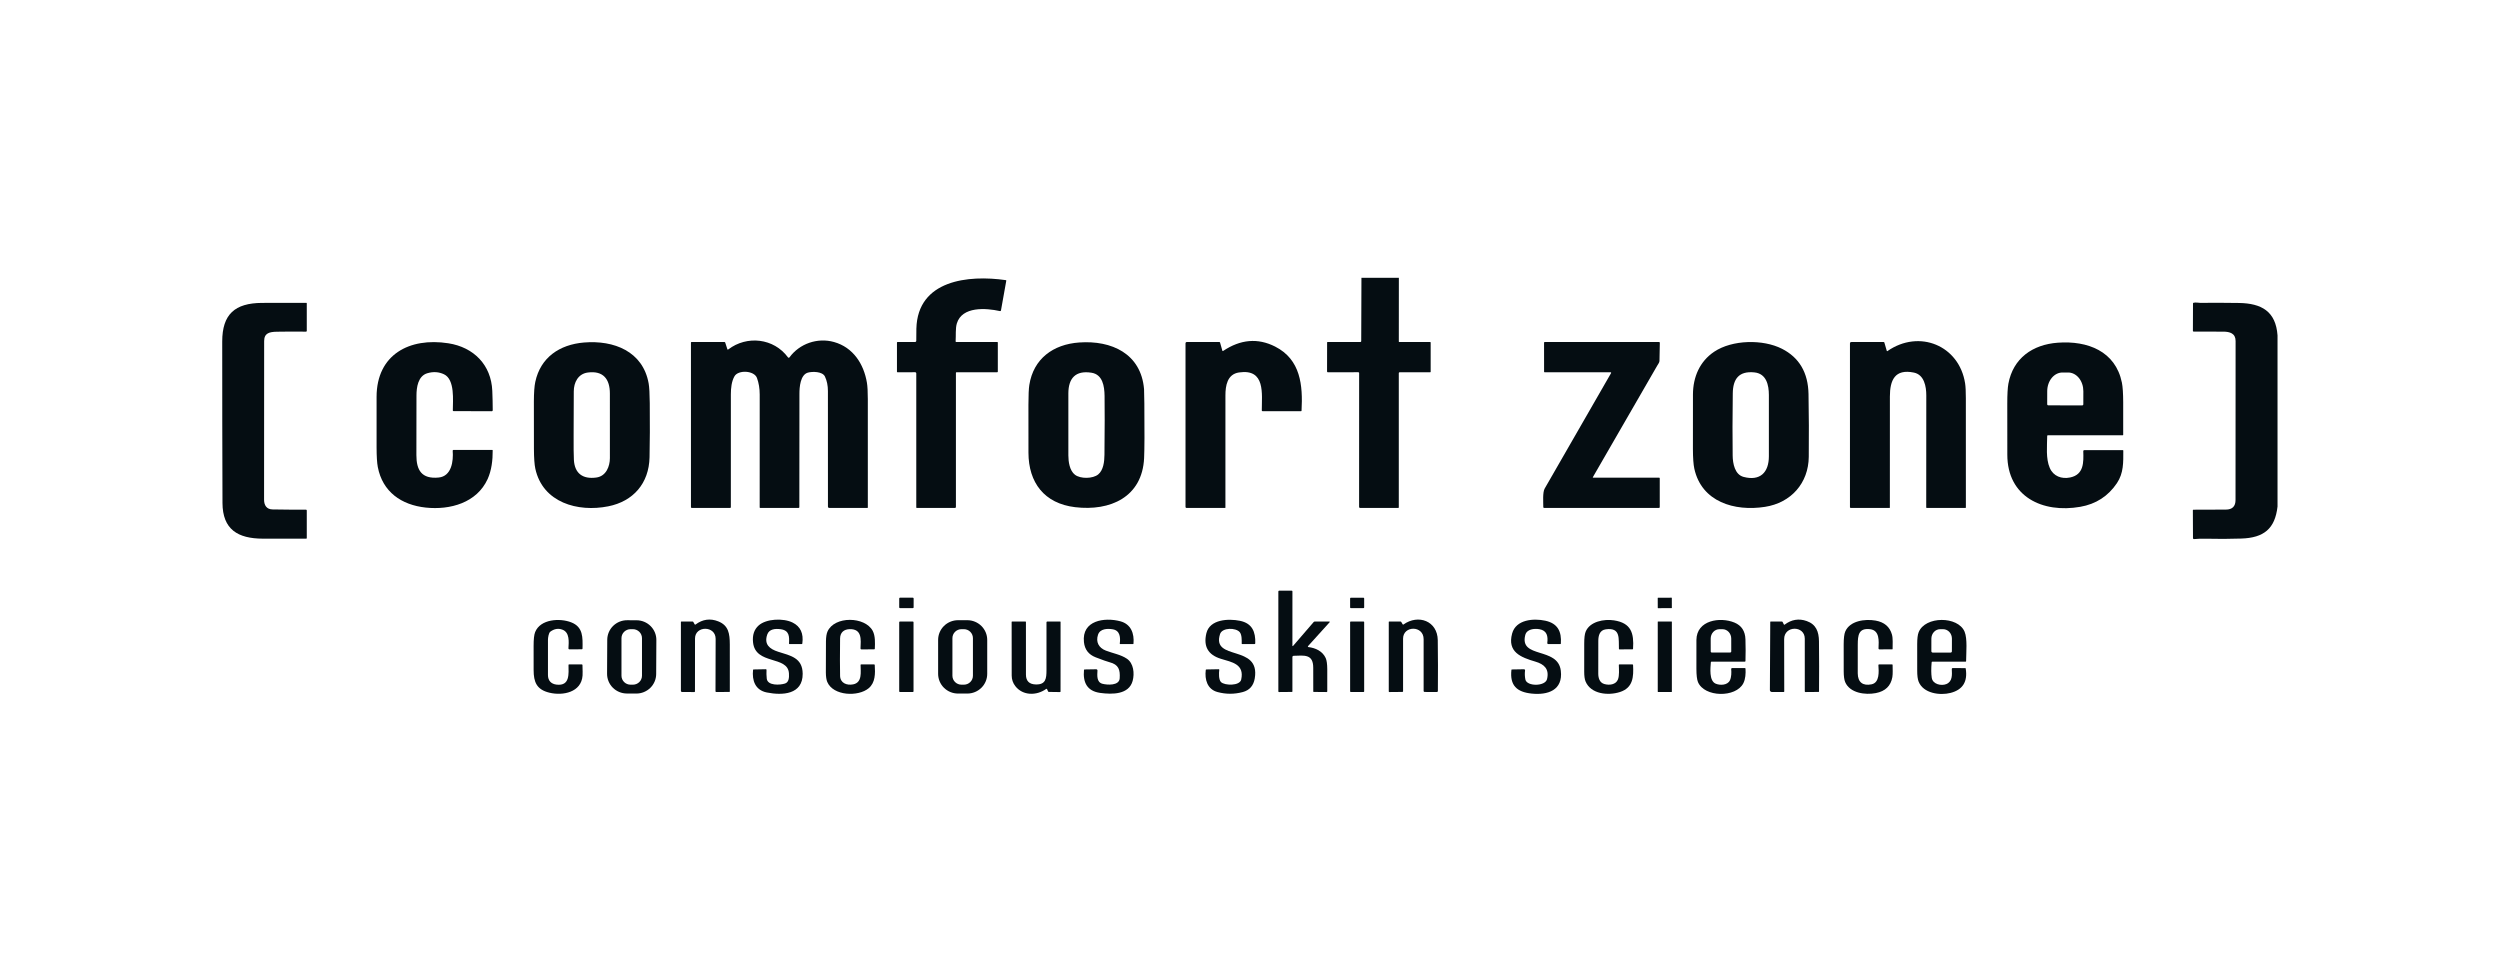<svg width="180" height="70" viewBox="0 0 180 70" fill="none" xmlns="http://www.w3.org/2000/svg">
<g id="Logo">
<g id="Group 90">
<path id="Vector" d="M98.024 20H100.718L100.715 24.592C100.715 24.596 100.716 24.601 100.717 24.605C100.719 24.609 100.721 24.612 100.725 24.615C100.728 24.618 100.731 24.621 100.735 24.622C100.739 24.624 100.744 24.625 100.748 24.625H102.972C102.981 24.625 102.99 24.629 102.997 24.636C103.004 24.642 103.008 24.651 103.008 24.661V26.766C103.008 26.776 103.004 26.785 102.997 26.793C102.989 26.8 102.98 26.804 102.97 26.804H100.768C100.753 26.804 100.739 26.809 100.729 26.819C100.719 26.829 100.713 26.843 100.713 26.857V36.534C100.713 36.544 100.709 36.553 100.702 36.56C100.695 36.567 100.685 36.571 100.675 36.571H97.922C97.904 36.571 97.887 36.564 97.874 36.552C97.862 36.539 97.855 36.522 97.855 36.504L97.858 26.864C97.858 26.855 97.856 26.847 97.853 26.839C97.85 26.831 97.845 26.825 97.839 26.819C97.833 26.813 97.826 26.808 97.819 26.805C97.811 26.802 97.802 26.8 97.794 26.8L95.611 26.805C95.569 26.805 95.548 26.784 95.548 26.743L95.552 24.659C95.552 24.65 95.555 24.641 95.561 24.635C95.567 24.628 95.576 24.625 95.585 24.625H97.947C97.963 24.625 97.978 24.619 97.99 24.608C98.001 24.596 98.008 24.581 98.008 24.565L98.024 20Z" fill="#050D12"/>
<path id="Vector_2" d="M68.826 26.841V36.5C68.826 36.519 68.819 36.537 68.805 36.55C68.791 36.564 68.773 36.571 68.754 36.571H66.008C65.998 36.571 65.989 36.568 65.982 36.561C65.975 36.554 65.972 36.545 65.972 36.536V26.882C65.972 26.86 65.963 26.839 65.947 26.824C65.932 26.808 65.911 26.8 65.889 26.8L64.627 26.805C64.596 26.805 64.581 26.79 64.581 26.76V24.67C64.581 24.64 64.596 24.625 64.625 24.625H65.881C65.893 24.625 65.905 24.623 65.916 24.618C65.927 24.613 65.937 24.607 65.945 24.599C65.954 24.59 65.96 24.58 65.965 24.569C65.969 24.558 65.972 24.547 65.972 24.535C65.969 24.243 65.972 23.952 65.979 23.662C66.068 20.158 69.724 19.781 72.42 20.17C72.446 20.173 72.457 20.188 72.452 20.213L72.071 22.346C72.069 22.354 72.066 22.363 72.061 22.37C72.057 22.377 72.05 22.384 72.043 22.389C72.035 22.393 72.027 22.397 72.019 22.398C72.01 22.4 72.001 22.4 71.992 22.398C70.987 22.174 69.268 22.048 68.892 23.289C68.784 23.646 68.834 24.157 68.805 24.578C68.805 24.584 68.805 24.59 68.808 24.596C68.809 24.601 68.813 24.607 68.817 24.611C68.821 24.615 68.826 24.619 68.832 24.621C68.837 24.624 68.843 24.625 68.849 24.625H71.805C71.815 24.625 71.825 24.629 71.832 24.636C71.839 24.643 71.843 24.653 71.843 24.663L71.843 26.753C71.843 26.787 71.825 26.803 71.791 26.803H68.865C68.854 26.803 68.845 26.808 68.837 26.814C68.83 26.822 68.826 26.831 68.826 26.841Z" fill="#050D12"/>
<path id="Vector_3" d="M163.982 24.147V36.468C163.802 38.074 162.995 38.722 161.375 38.776C160.524 38.805 159.672 38.809 158.82 38.787C158.527 38.78 158.25 38.789 157.987 38.813C157.926 38.819 157.895 38.792 157.895 38.731L157.886 36.737C157.886 36.712 157.899 36.699 157.924 36.699C158.708 36.695 159.487 36.692 160.259 36.691C160.725 36.69 160.958 36.459 160.958 36C160.965 32.185 160.966 28.369 160.963 24.554C160.963 24.001 160.549 23.88 160.075 23.878C159.354 23.874 158.645 23.874 157.948 23.876C157.94 23.876 157.932 23.874 157.925 23.871C157.918 23.868 157.911 23.864 157.906 23.858C157.901 23.853 157.896 23.846 157.893 23.839C157.89 23.832 157.889 23.825 157.889 23.817L157.896 21.851C157.896 21.823 157.909 21.806 157.936 21.799C158.097 21.759 158.299 21.807 158.412 21.806C159.339 21.797 160.267 21.8 161.195 21.814C162.836 21.838 163.857 22.419 163.982 24.147Z" fill="#050D12"/>
<path id="Vector_4" d="M19.013 35.982C19.013 36.374 19.194 36.672 19.619 36.679C20.42 36.693 21.224 36.699 22.033 36.698C22.07 36.698 22.088 36.716 22.088 36.753V38.742C22.088 38.77 22.074 38.784 22.046 38.784C21.001 38.788 19.962 38.788 18.928 38.784C17.121 38.778 16.026 38.123 16.019 36.21C16.005 32.337 15.999 28.463 16 24.589C16 22.624 16.913 21.822 18.859 21.809C19.923 21.802 20.989 21.801 22.055 21.806C22.064 21.806 22.073 21.809 22.079 21.815C22.085 21.822 22.088 21.83 22.088 21.839V23.82C22.088 23.828 22.087 23.836 22.084 23.843C22.081 23.85 22.076 23.857 22.071 23.862C22.065 23.868 22.058 23.872 22.051 23.875C22.044 23.878 22.036 23.88 22.028 23.879C21.314 23.869 20.616 23.871 19.934 23.884C19.415 23.895 19.019 23.97 19.019 24.558C19.017 28.366 19.014 32.174 19.013 35.982Z" fill="#050D12"/>
<path id="Vector_5" d="M52.431 25.163C53.775 24.131 55.719 24.346 56.735 25.731C56.742 25.739 56.749 25.746 56.759 25.751C56.768 25.755 56.778 25.758 56.789 25.758C56.799 25.758 56.81 25.755 56.819 25.751C56.828 25.746 56.836 25.739 56.842 25.731C57.567 24.739 58.861 24.291 60.05 24.625C61.436 25.015 62.197 26.217 62.419 27.559C62.461 27.812 62.482 28.205 62.483 28.739C62.486 31.337 62.486 33.937 62.484 36.538C62.484 36.547 62.48 36.556 62.474 36.562C62.468 36.568 62.459 36.571 62.45 36.571H59.718C59.648 36.571 59.612 36.536 59.612 36.466C59.613 33.695 59.612 30.926 59.61 28.161C59.61 27.758 59.538 27.408 59.395 27.109C59.213 26.731 58.478 26.743 58.171 26.828C57.621 26.981 57.559 27.884 57.559 28.344C57.553 31.067 57.551 33.792 57.553 36.519C57.553 36.532 57.548 36.546 57.538 36.556C57.528 36.566 57.514 36.571 57.5 36.571H54.733C54.724 36.571 54.715 36.568 54.708 36.561C54.701 36.554 54.697 36.546 54.697 36.536C54.699 33.83 54.699 31.122 54.699 28.411C54.699 27.972 54.633 27.573 54.502 27.214C54.305 26.672 53.164 26.618 52.887 27.084C52.669 27.452 52.622 27.966 52.622 28.384C52.62 31.093 52.62 33.805 52.621 36.519C52.621 36.532 52.616 36.546 52.606 36.556C52.596 36.566 52.582 36.571 52.568 36.571H49.805C49.79 36.571 49.776 36.566 49.765 36.555C49.755 36.545 49.749 36.53 49.749 36.516L49.748 24.665C49.748 24.654 49.752 24.644 49.76 24.637C49.767 24.629 49.778 24.625 49.788 24.625H52.159C52.188 24.625 52.207 24.639 52.216 24.666L52.371 25.146C52.382 25.18 52.402 25.186 52.431 25.163Z" fill="#050D12"/>
<path id="Vector_6" d="M88.064 25.269C89.317 24.43 90.563 24.324 91.805 24.951C93.655 25.887 93.809 27.753 93.712 29.566C93.711 29.594 93.696 29.607 93.669 29.607H90.903C90.888 29.607 90.875 29.602 90.865 29.592C90.855 29.582 90.849 29.569 90.849 29.555C90.848 28.357 91.13 26.529 89.206 26.817C88.36 26.943 88.231 27.776 88.231 28.462C88.229 31.155 88.229 33.85 88.23 36.547C88.23 36.553 88.228 36.559 88.223 36.564C88.218 36.569 88.212 36.572 88.205 36.572H85.431C85.412 36.572 85.393 36.564 85.379 36.55C85.365 36.536 85.357 36.517 85.357 36.498V24.716C85.357 24.692 85.367 24.669 85.384 24.652C85.401 24.635 85.425 24.625 85.449 24.625H87.793C87.805 24.625 87.816 24.629 87.825 24.636C87.834 24.642 87.841 24.652 87.844 24.663L88.01 25.25C88.019 25.281 88.037 25.287 88.064 25.269Z" fill="#050D12"/>
<path id="Vector_7" d="M135.899 25.276C138.188 23.689 141.061 24.874 141.487 27.597C141.523 27.828 141.541 28.183 141.541 28.665C141.544 31.287 141.545 33.912 141.543 36.538C141.543 36.547 141.539 36.555 141.533 36.562C141.526 36.568 141.518 36.571 141.509 36.571H138.725C138.715 36.571 138.706 36.568 138.699 36.56C138.692 36.554 138.688 36.544 138.688 36.534C138.689 33.844 138.691 31.154 138.693 28.464C138.693 27.84 138.549 26.983 137.804 26.827C136.421 26.539 136.072 27.383 136.072 28.548C136.069 31.212 136.068 33.878 136.07 36.546C136.07 36.553 136.067 36.559 136.063 36.564C136.058 36.569 136.051 36.571 136.045 36.571H133.251C133.237 36.571 133.223 36.566 133.213 36.556C133.202 36.546 133.197 36.532 133.197 36.518V24.734C133.197 24.661 133.234 24.625 133.307 24.625H135.621C135.649 24.625 135.667 24.639 135.675 24.666L135.847 25.259C135.848 25.264 135.851 25.268 135.855 25.272C135.858 25.276 135.863 25.279 135.868 25.281C135.873 25.282 135.879 25.283 135.884 25.282C135.889 25.281 135.894 25.279 135.899 25.276Z" fill="#050D12"/>
<path id="Vector_8" d="M114.711 34.394L119.455 34.393C119.486 34.393 119.502 34.408 119.502 34.439V36.516C119.502 36.531 119.496 36.545 119.486 36.555C119.475 36.566 119.461 36.571 119.446 36.571H111.174C111.159 36.571 111.144 36.566 111.134 36.555C111.123 36.545 111.117 36.531 111.117 36.516C111.119 36.166 111.059 35.449 111.218 35.174C112.811 32.4 114.404 29.63 115.997 26.864C116.001 26.858 116.003 26.851 116.003 26.843C116.003 26.836 116 26.829 115.997 26.823C115.993 26.816 115.988 26.811 115.981 26.808C115.975 26.804 115.968 26.802 115.961 26.802L111.213 26.804C111.203 26.804 111.193 26.8 111.186 26.793C111.178 26.786 111.174 26.776 111.174 26.766L111.172 24.677C111.172 24.67 111.173 24.664 111.176 24.657C111.179 24.651 111.183 24.645 111.187 24.64C111.192 24.636 111.198 24.632 111.205 24.629C111.211 24.626 111.218 24.625 111.225 24.625H119.449C119.457 24.625 119.464 24.627 119.472 24.63C119.479 24.632 119.485 24.637 119.491 24.642C119.496 24.648 119.5 24.654 119.503 24.661C119.506 24.668 119.508 24.676 119.507 24.684C119.496 25.122 119.488 25.561 119.482 26C119.481 26.096 119.345 26.281 119.309 26.345C117.775 29.008 116.234 31.677 114.687 34.353C114.671 34.38 114.679 34.394 114.711 34.394Z" fill="#050D12"/>
<path id="Vector_9" d="M31.969 26.949C31.598 26.773 31.199 26.746 30.773 26.871C30.093 27.07 29.987 27.893 29.986 28.483C29.982 29.911 29.98 31.339 29.98 32.768C29.979 33.853 30.358 34.499 31.578 34.383C32.519 34.294 32.653 33.194 32.594 32.459C32.594 32.451 32.595 32.442 32.598 32.434C32.601 32.426 32.605 32.419 32.611 32.412C32.617 32.406 32.624 32.401 32.632 32.398C32.64 32.395 32.648 32.393 32.657 32.393H35.439C35.448 32.393 35.457 32.396 35.463 32.403C35.47 32.409 35.473 32.417 35.474 32.426C35.478 33.133 35.395 33.864 35.108 34.495C34.331 36.196 32.418 36.733 30.658 36.546C28.897 36.358 27.542 35.413 27.201 33.623C27.145 33.333 27.116 32.859 27.114 32.2C27.111 31.295 27.111 30.085 27.114 28.571C27.119 25.529 29.48 24.28 32.279 24.716C34.11 25.001 35.367 26.273 35.445 28.14C35.465 28.594 35.475 29.058 35.477 29.533C35.477 29.543 35.475 29.553 35.471 29.562C35.467 29.572 35.462 29.58 35.454 29.587C35.447 29.594 35.439 29.6 35.429 29.604C35.42 29.607 35.41 29.609 35.4 29.609L32.652 29.6C32.639 29.6 32.627 29.595 32.617 29.586C32.608 29.577 32.603 29.564 32.603 29.551C32.603 28.855 32.769 27.33 31.969 26.949Z" fill="#050D12"/>
<path id="Vector_10" d="M46.767 32.929C46.725 34.801 45.597 36.095 43.795 36.455C41.601 36.894 39.076 36.189 38.544 33.746C38.48 33.456 38.447 32.982 38.443 32.325C38.436 31.189 38.435 30.053 38.439 28.917C38.441 28.274 38.475 27.801 38.541 27.496C38.918 25.732 40.29 24.809 42.042 24.661C44.203 24.479 46.293 25.301 46.703 27.606C46.75 27.868 46.776 28.343 46.783 29.031C46.797 30.499 46.792 31.799 46.767 32.929ZM41.301 31.232C41.296 32.149 41.302 32.775 41.32 33.111C41.374 34.088 41.961 34.516 42.938 34.382C43.646 34.285 43.912 33.571 43.912 32.982C43.913 31.431 43.913 29.879 43.911 28.328C43.91 27.308 43.446 26.672 42.32 26.822C41.625 26.915 41.312 27.536 41.312 28.179C41.311 29.196 41.308 30.214 41.301 31.232Z" fill="#050D12"/>
<path id="Vector_11" d="M82.376 32.982C82.243 35.796 79.931 36.819 77.408 36.517C75.183 36.251 74.054 34.743 74.049 32.597C74.047 31.446 74.046 30.295 74.047 29.144C74.048 28.458 74.069 27.983 74.111 27.718C74.409 25.828 75.829 24.792 77.701 24.659C80.037 24.492 82.156 25.464 82.372 28.019C82.381 28.122 82.388 28.466 82.393 29.053C82.411 31.047 82.405 32.356 82.376 32.982ZM79.521 32.75C79.541 30.871 79.543 29.453 79.529 28.496C79.518 27.808 79.394 26.964 78.587 26.836C77.439 26.654 76.925 27.234 76.922 28.321C76.918 29.812 76.918 31.302 76.922 32.792C76.923 33.244 77.009 33.883 77.397 34.182C77.796 34.489 78.688 34.476 79.074 34.156C79.447 33.847 79.516 33.237 79.521 32.75Z" fill="#050D12"/>
<path id="Vector_12" d="M130.231 32.893C130.212 34.786 128.955 36.202 127.077 36.494C124.881 36.835 122.518 36.137 121.992 33.748C121.926 33.446 121.892 32.971 121.89 32.325C121.886 31.015 121.886 29.704 121.893 28.393C121.899 27.151 122.375 26.024 123.425 25.322C124.721 24.457 126.93 24.414 128.301 25.111C129.548 25.745 130.185 26.833 130.213 28.372C130.241 29.878 130.247 31.385 130.231 32.893ZM124.76 28.321C124.737 30.051 124.734 31.546 124.752 32.808C124.759 33.37 124.905 34.17 125.536 34.337C126.738 34.655 127.357 34.007 127.359 32.857C127.362 31.384 127.362 29.91 127.359 28.437C127.357 27.729 127.185 26.899 126.314 26.812C125.197 26.701 124.773 27.285 124.76 28.321Z" fill="#050D12"/>
<path id="Vector_13" d="M147.398 31.388C147.393 32.111 147.288 33.012 147.583 33.691C147.841 34.288 148.43 34.506 149.051 34.378C150.053 34.17 150.02 33.276 149.996 32.487C149.995 32.477 149.997 32.467 150 32.458C150.004 32.449 150.009 32.44 150.016 32.433C150.023 32.426 150.032 32.42 150.041 32.416C150.05 32.413 150.06 32.411 150.07 32.411H152.846C152.855 32.411 152.862 32.414 152.868 32.419C152.874 32.425 152.877 32.433 152.877 32.441C152.879 33.277 152.908 34.059 152.419 34.786C151.787 35.726 150.906 36.295 149.777 36.491C147.069 36.964 144.531 35.773 144.527 32.745C144.524 31.515 144.523 30.285 144.524 29.055C144.524 28.393 144.551 27.919 144.603 27.631C144.941 25.794 146.345 24.806 148.167 24.674C150.304 24.518 152.315 25.284 152.776 27.546C152.836 27.844 152.868 28.318 152.87 28.969C152.873 29.747 152.872 30.526 152.87 31.306C152.87 31.315 152.866 31.323 152.86 31.329C152.853 31.336 152.845 31.339 152.836 31.339H147.448C147.415 31.339 147.399 31.355 147.398 31.388ZM147.479 29.185L149.918 29.189C149.94 29.189 149.96 29.181 149.975 29.166C149.991 29.151 149.999 29.131 149.999 29.109L150.001 28.168C150.002 27.991 149.974 27.816 149.919 27.653C149.864 27.489 149.784 27.341 149.682 27.215C149.58 27.09 149.46 26.991 149.327 26.923C149.194 26.855 149.051 26.82 148.907 26.82H148.498C148.208 26.82 147.929 26.961 147.723 27.213C147.517 27.465 147.4 27.807 147.4 28.163L147.398 29.105C147.398 29.116 147.4 29.126 147.404 29.136C147.408 29.145 147.414 29.154 147.421 29.162C147.429 29.169 147.438 29.175 147.448 29.179C147.457 29.183 147.468 29.185 147.479 29.185Z" fill="#050D12"/>
<path id="Vector_14" d="M93.098 46.51L94.583 44.788C94.593 44.776 94.606 44.766 94.62 44.76C94.634 44.753 94.65 44.75 94.665 44.75H95.713C95.718 44.75 95.724 44.751 95.729 44.755C95.734 44.758 95.737 44.762 95.74 44.767C95.742 44.772 95.743 44.778 95.742 44.784C95.741 44.789 95.739 44.795 95.735 44.799L94.177 46.521C94.172 46.527 94.169 46.534 94.167 46.541C94.166 46.548 94.166 46.556 94.169 46.563C94.172 46.57 94.176 46.576 94.182 46.58C94.188 46.585 94.195 46.588 94.202 46.589C94.727 46.651 95.228 46.891 95.45 47.38C95.523 47.542 95.561 47.809 95.563 48.181C95.566 48.718 95.566 49.252 95.563 49.781C95.563 49.793 95.558 49.805 95.549 49.813C95.54 49.822 95.528 49.827 95.515 49.827L94.59 49.819C94.567 49.819 94.555 49.807 94.555 49.784C94.551 49.216 94.55 48.65 94.553 48.089C94.559 47.072 93.899 47.196 93.152 47.217C93.086 47.219 93.053 47.253 93.053 47.318V49.784C93.053 49.807 93.042 49.819 93.019 49.819L92.092 49.827C92.085 49.827 92.079 49.826 92.073 49.824C92.067 49.821 92.061 49.818 92.056 49.813C92.052 49.808 92.048 49.803 92.045 49.797C92.043 49.791 92.041 49.784 92.041 49.778V42.586C92.041 42.57 92.048 42.556 92.058 42.545C92.069 42.534 92.084 42.528 92.099 42.528H93.005C93.018 42.528 93.031 42.533 93.04 42.542C93.049 42.551 93.055 42.564 93.055 42.577L93.053 46.493C93.053 46.499 93.055 46.504 93.058 46.508C93.061 46.512 93.065 46.516 93.07 46.517C93.075 46.519 93.08 46.52 93.085 46.518C93.09 46.517 93.095 46.514 93.098 46.51Z" fill="#050D12"/>
<path id="Vector_15" d="M65.727 43.034L64.8 43.033C64.769 43.033 64.745 43.057 64.745 43.087L64.743 43.73C64.743 43.76 64.768 43.784 64.798 43.784L65.726 43.786C65.756 43.786 65.781 43.762 65.781 43.732L65.782 43.089C65.782 43.059 65.758 43.035 65.727 43.034Z" fill="#050D12"/>
<path id="Vector_16" d="M98.169 43.035L97.259 43.036C97.231 43.037 97.208 43.059 97.208 43.087L97.209 43.737C97.209 43.764 97.232 43.787 97.26 43.786L98.171 43.785C98.198 43.785 98.221 43.763 98.221 43.735L98.22 43.085C98.22 43.057 98.197 43.035 98.169 43.035Z" fill="#050D12"/>
<path id="Vector_17" d="M120.349 43.034L119.378 43.037C119.366 43.037 119.356 43.047 119.356 43.059L119.359 43.767C119.359 43.779 119.368 43.789 119.38 43.789L120.352 43.785C120.364 43.785 120.373 43.776 120.373 43.764L120.371 43.055C120.371 43.043 120.361 43.034 120.349 43.034Z" fill="#050D12"/>
<path id="Vector_18" d="M128.495 44.974C128.988 44.602 129.518 44.516 130.085 44.716C130.759 44.954 130.958 45.481 130.966 46.172C130.98 47.376 130.981 48.581 130.97 49.786C130.97 49.808 130.959 49.819 130.937 49.819L129.993 49.827C129.98 49.827 129.968 49.822 129.959 49.813C129.95 49.804 129.945 49.792 129.945 49.78C129.946 48.514 129.945 47.249 129.944 45.983C129.943 45.021 128.458 45.031 128.459 46.014C128.46 47.269 128.462 48.526 128.466 49.783C128.466 49.809 128.453 49.822 128.427 49.822H127.57C127.551 49.822 127.533 49.818 127.517 49.811C127.5 49.804 127.485 49.794 127.472 49.781C127.459 49.768 127.449 49.753 127.442 49.736C127.435 49.72 127.432 49.702 127.432 49.684L127.458 44.783C127.458 44.761 127.469 44.75 127.491 44.75H128.291C128.318 44.75 128.338 44.762 128.35 44.786L128.437 44.96C128.451 44.988 128.47 44.992 128.495 44.974Z" fill="#050D12"/>
<path id="Vector_19" d="M50.078 44.966C50.591 44.584 51.136 44.508 51.712 44.737C52.454 45.031 52.543 45.616 52.546 46.395C52.55 47.525 52.55 48.655 52.547 49.786C52.547 49.809 52.535 49.82 52.511 49.82L51.566 49.824C51.553 49.824 51.54 49.818 51.531 49.809C51.522 49.8 51.516 49.788 51.516 49.775C51.519 48.523 51.522 47.265 51.526 46C51.529 45.033 50.044 45.037 50.041 45.97C50.036 47.243 50.035 48.511 50.038 49.776C50.038 49.782 50.037 49.789 50.034 49.795C50.032 49.802 50.028 49.808 50.023 49.812C50.018 49.817 50.012 49.821 50.006 49.824C49.999 49.826 49.993 49.828 49.986 49.828L49.106 49.822C49.085 49.822 49.064 49.813 49.049 49.798C49.034 49.783 49.025 49.762 49.025 49.741V44.779C49.025 44.772 49.028 44.764 49.034 44.759C49.039 44.754 49.047 44.751 49.054 44.751L49.861 44.75C49.887 44.75 49.906 44.761 49.919 44.783L50.016 44.953C50.032 44.98 50.053 44.984 50.078 44.966Z" fill="#050D12"/>
<path id="Vector_20" d="M56.522 49.213C56.803 49.119 56.824 48.784 56.804 48.48C56.722 47.181 54.382 47.901 54.218 46.239C54.166 45.726 54.299 45.326 54.616 45.039C55.164 44.541 56.401 44.493 57.069 44.825C57.634 45.106 57.867 45.609 57.767 46.333C57.763 46.361 57.747 46.375 57.719 46.375H56.849C56.844 46.375 56.839 46.374 56.834 46.372C56.828 46.37 56.824 46.367 56.82 46.362C56.816 46.359 56.813 46.354 56.812 46.349C56.81 46.344 56.809 46.338 56.809 46.333C56.837 45.835 56.837 45.394 56.218 45.305C55.831 45.251 55.378 45.279 55.239 45.693C55.003 46.395 55.406 46.726 56.023 46.924C56.911 47.206 57.785 47.354 57.793 48.511C57.801 50.014 56.331 50.085 55.205 49.857C54.374 49.689 54.138 48.992 54.219 48.237C54.221 48.214 54.235 48.202 54.259 48.201L55.138 48.184C55.145 48.184 55.151 48.185 55.158 48.188C55.164 48.191 55.17 48.195 55.175 48.2C55.18 48.205 55.183 48.211 55.186 48.217C55.188 48.224 55.189 48.231 55.189 48.238C55.178 48.44 55.184 48.646 55.206 48.858C55.26 49.386 56.171 49.33 56.522 49.213Z" fill="#050D12"/>
<path id="Vector_21" d="M79.373 49.231C79.716 49.323 80.585 49.382 80.618 48.839C80.657 48.221 80.548 47.849 79.884 47.679C79.715 47.636 79.382 47.518 78.886 47.326C78.382 47.131 78.101 46.767 78.044 46.234C77.875 44.657 79.535 44.432 80.66 44.731C81.435 44.937 81.677 45.614 81.611 46.342C81.61 46.351 81.606 46.359 81.599 46.366C81.593 46.372 81.584 46.375 81.575 46.375H80.659C80.654 46.375 80.649 46.374 80.644 46.372C80.64 46.37 80.636 46.367 80.632 46.363C80.629 46.359 80.626 46.355 80.625 46.35C80.623 46.345 80.623 46.34 80.624 46.335C80.677 45.919 80.657 45.406 80.129 45.312C79.743 45.244 79.205 45.259 79.058 45.699C78.882 46.224 79.11 46.649 79.623 46.845C80.129 47.039 80.71 47.134 81.143 47.432C81.618 47.759 81.697 48.481 81.55 49.024C81.281 50.016 80.078 50.008 79.216 49.89C78.255 49.759 77.965 49.121 78.047 48.24C78.048 48.229 78.053 48.219 78.061 48.212C78.069 48.205 78.079 48.201 78.09 48.201L78.926 48.187C78.938 48.187 78.951 48.189 78.962 48.194C78.973 48.198 78.984 48.205 78.992 48.214C79.001 48.222 79.007 48.233 79.012 48.244C79.016 48.255 79.018 48.267 79.018 48.279C79.003 48.602 78.938 49.114 79.373 49.231Z" fill="#050D12"/>
<path id="Vector_22" d="M87.911 49.107C88.171 49.368 89.262 49.397 89.366 48.929C89.616 47.806 88.683 47.673 87.903 47.433C86.979 47.15 86.632 46.535 86.86 45.591C87.103 44.586 88.449 44.529 89.276 44.698C90.167 44.88 90.407 45.505 90.379 46.319C90.378 46.334 90.372 46.348 90.361 46.359C90.35 46.369 90.335 46.375 90.32 46.375H89.441C89.415 46.375 89.402 46.362 89.403 46.336C89.406 46.096 89.417 45.712 89.268 45.524C88.995 45.179 87.997 45.172 87.843 45.654C87.215 47.624 90.757 46.356 90.343 48.841C90.255 49.366 89.97 49.695 89.487 49.826C88.879 49.991 88.272 49.992 87.663 49.828C86.918 49.628 86.73 48.918 86.815 48.238C86.818 48.214 86.832 48.202 86.856 48.201L87.743 48.184C87.777 48.184 87.792 48.2 87.788 48.234C87.758 48.459 87.739 48.935 87.911 49.107Z" fill="#050D12"/>
<path id="Vector_23" d="M101.05 44.964C102.12 44.2 103.499 44.711 103.519 46.092C103.536 47.297 103.539 48.517 103.527 49.75C103.527 49.77 103.519 49.789 103.504 49.803C103.49 49.818 103.47 49.826 103.45 49.826L102.569 49.821C102.551 49.821 102.534 49.814 102.521 49.802C102.508 49.789 102.501 49.772 102.501 49.754C102.503 48.516 102.503 47.27 102.501 46.019C102.501 45.017 101.022 45.031 101.021 45.983C101.019 47.25 101.019 48.511 101.021 49.766C101.021 49.773 101.02 49.779 101.017 49.786C101.015 49.792 101.011 49.798 101.006 49.803C101.001 49.808 100.995 49.812 100.989 49.815C100.982 49.817 100.975 49.819 100.968 49.819L100.037 49.827C100.031 49.827 100.025 49.826 100.019 49.824C100.014 49.821 100.009 49.818 100.004 49.814C100 49.81 99.997 49.805 99.994 49.799C99.992 49.794 99.991 49.788 99.991 49.782V44.779C99.991 44.772 99.994 44.764 99.999 44.759C100.005 44.754 100.012 44.751 100.02 44.751L100.83 44.75C100.858 44.75 100.878 44.761 100.892 44.784L100.992 44.951C101.007 44.977 101.027 44.981 101.05 44.964Z" fill="#050D12"/>
<path id="Vector_24" d="M111.405 46.293C111.464 45.81 111.389 45.397 110.832 45.301C110.46 45.239 109.927 45.297 109.819 45.722C109.377 47.447 112.168 46.549 112.378 48.288C112.549 49.703 111.432 50.06 110.275 49.938C109.211 49.825 108.698 49.354 108.822 48.235C108.825 48.213 108.837 48.201 108.86 48.201L109.726 48.186C109.737 48.186 109.748 48.188 109.758 48.193C109.768 48.197 109.777 48.203 109.785 48.211C109.792 48.219 109.798 48.229 109.801 48.24C109.804 48.25 109.805 48.261 109.804 48.272C109.775 48.495 109.783 48.714 109.828 48.927C109.933 49.433 111.26 49.432 111.388 48.894C111.559 48.17 111.186 47.824 110.548 47.637C109.504 47.331 108.512 46.949 108.873 45.613C109.148 44.599 110.417 44.509 111.257 44.69C112.158 44.883 112.445 45.472 112.381 46.34C112.38 46.349 112.376 46.358 112.369 46.365C112.362 46.371 112.353 46.375 112.343 46.375H111.48C111.469 46.375 111.459 46.373 111.449 46.368C111.439 46.364 111.431 46.358 111.424 46.35C111.417 46.342 111.411 46.333 111.408 46.323C111.405 46.313 111.404 46.303 111.405 46.293Z" fill="#050D12"/>
<path id="Vector_25" d="M39.617 45.486C39.51 45.567 39.453 45.9 39.453 46.068C39.449 46.914 39.449 47.761 39.453 48.606C39.455 49.001 39.675 49.246 40.075 49.293C41.053 49.405 40.936 48.504 40.933 47.876C40.933 47.852 40.945 47.839 40.97 47.839H41.89C41.921 47.839 41.937 47.855 41.938 47.885C41.951 48.273 41.953 48.526 41.944 48.643C41.858 49.843 40.538 50.11 39.56 49.874C38.638 49.653 38.421 49.112 38.421 48.239C38.421 47.66 38.42 47.081 38.42 46.502C38.419 46.025 38.456 45.694 38.531 45.509C38.91 44.566 40.314 44.491 41.126 44.808C41.998 45.147 41.954 45.901 41.942 46.697C41.942 46.711 41.937 46.724 41.927 46.733C41.917 46.742 41.904 46.748 41.891 46.748L41.001 46.754C40.991 46.754 40.981 46.752 40.972 46.749C40.962 46.745 40.954 46.739 40.947 46.732C40.941 46.725 40.935 46.717 40.932 46.707C40.928 46.698 40.927 46.688 40.928 46.678C40.953 46.221 41.029 45.533 40.489 45.334C40.191 45.223 39.9 45.274 39.617 45.486Z" fill="#050D12"/>
<path id="Vector_26" d="M47.245 48.531C47.244 48.716 47.206 48.9 47.133 49.071C47.06 49.242 46.954 49.397 46.821 49.528C46.687 49.658 46.529 49.761 46.355 49.831C46.182 49.901 45.995 49.937 45.808 49.936L45.131 49.933C44.752 49.931 44.389 49.78 44.123 49.514C43.856 49.247 43.708 48.887 43.709 48.512L43.722 46.061C43.724 45.875 43.761 45.692 43.834 45.521C43.907 45.35 44.013 45.195 44.146 45.064C44.28 44.934 44.438 44.83 44.612 44.76C44.786 44.69 44.972 44.655 45.159 44.656L45.836 44.659C46.215 44.661 46.578 44.812 46.844 45.078C47.111 45.344 47.26 45.705 47.258 46.079L47.245 48.531ZM46.223 45.947C46.223 45.776 46.154 45.612 46.032 45.491C45.909 45.37 45.743 45.301 45.57 45.301H45.399C45.226 45.301 45.06 45.37 44.937 45.491C44.815 45.612 44.746 45.776 44.746 45.947V48.651C44.746 48.823 44.815 48.987 44.937 49.108C45.06 49.229 45.226 49.297 45.399 49.297H45.57C45.743 49.297 45.909 49.229 46.032 49.108C46.154 48.987 46.223 48.823 46.223 48.651V45.947Z" fill="#050D12"/>
<path id="Vector_27" d="M60.486 48.656C60.496 49.18 60.961 49.361 61.417 49.276C62.101 49.149 61.964 48.379 61.962 47.877C61.962 47.852 61.974 47.839 61.999 47.839H62.937C62.965 47.839 62.98 47.854 62.982 47.882C63.022 48.497 63.026 49.149 62.547 49.551C61.796 50.181 59.993 50.11 59.564 49.102C59.498 48.944 59.464 48.718 59.462 48.422C59.458 47.672 59.461 46.923 59.469 46.174C59.473 45.864 59.509 45.63 59.579 45.473C60.08 44.336 62.282 44.379 62.836 45.423C63.027 45.784 63.004 46.288 62.987 46.706C62.987 46.718 62.982 46.73 62.973 46.738C62.964 46.746 62.953 46.751 62.94 46.752L62.026 46.757C62.016 46.757 62.007 46.755 61.998 46.751C61.99 46.748 61.982 46.742 61.976 46.736C61.969 46.729 61.965 46.721 61.961 46.713C61.958 46.704 61.956 46.695 61.957 46.686C61.982 46.069 62.086 45.278 61.177 45.299C60.764 45.309 60.491 45.534 60.486 45.969C60.473 47.145 60.472 48.04 60.486 48.656Z" fill="#050D12"/>
<path id="Vector_28" d="M71.08 48.517C71.08 48.703 71.043 48.888 70.971 49.06C70.899 49.232 70.793 49.389 70.66 49.52C70.526 49.652 70.368 49.757 70.194 49.828C70.02 49.899 69.833 49.936 69.645 49.936H68.98C68.792 49.936 68.605 49.899 68.431 49.828C68.257 49.757 68.099 49.652 67.965 49.52C67.832 49.389 67.726 49.232 67.654 49.06C67.582 48.888 67.545 48.703 67.545 48.517V46.073C67.545 45.697 67.696 45.336 67.965 45.07C68.234 44.804 68.6 44.654 68.98 44.654H69.645C70.026 44.654 70.391 44.804 70.66 45.07C70.929 45.336 71.08 45.697 71.08 46.073V48.517ZM70.051 45.946C70.051 45.775 69.982 45.611 69.86 45.49C69.738 45.369 69.572 45.301 69.399 45.301H69.226C69.053 45.301 68.887 45.369 68.765 45.49C68.643 45.611 68.574 45.775 68.574 45.946V48.653C68.574 48.824 68.643 48.988 68.765 49.108C68.887 49.229 69.053 49.297 69.226 49.297H69.399C69.572 49.297 69.738 49.229 69.86 49.108C69.982 48.988 70.051 48.824 70.051 48.653V45.946Z" fill="#050D12"/>
<path id="Vector_29" d="M115.613 45.312C115.168 45.375 115.08 45.772 115.078 46.145C115.075 46.93 115.074 47.715 115.075 48.5C115.075 48.818 115.17 49.151 115.509 49.249C115.883 49.357 116.346 49.294 116.493 48.919C116.603 48.637 116.563 48.181 116.556 47.879C116.556 47.852 116.569 47.839 116.595 47.839H117.534C117.564 47.839 117.579 47.854 117.581 47.883C117.624 48.728 117.589 49.518 116.635 49.826C115.792 50.099 114.539 49.981 114.159 49.061C114.094 48.904 114.062 48.669 114.063 48.358C114.065 47.689 114.065 47.02 114.064 46.353C114.063 45.944 114.097 45.654 114.166 45.484C114.465 44.744 115.495 44.556 116.206 44.666C117.45 44.857 117.652 45.586 117.58 46.709C117.579 46.737 117.564 46.751 117.536 46.751L116.599 46.756C116.576 46.756 116.564 46.745 116.563 46.722C116.527 46.021 116.722 45.154 115.613 45.312Z" fill="#050D12"/>
<path id="Vector_30" d="M123.181 47.684C123.152 48.096 123.041 49.008 123.524 49.222C123.829 49.356 124.384 49.352 124.556 48.98C124.663 48.75 124.669 48.417 124.646 48.178C124.645 48.168 124.646 48.158 124.649 48.148C124.653 48.138 124.658 48.13 124.665 48.122C124.672 48.115 124.68 48.109 124.689 48.105C124.699 48.1 124.709 48.098 124.719 48.099L125.632 48.102C125.644 48.102 125.655 48.106 125.663 48.114C125.671 48.122 125.676 48.132 125.677 48.144C125.698 48.491 125.676 48.886 125.523 49.19C124.986 50.254 122.709 50.211 122.253 49.106C122.18 48.929 122.143 48.613 122.141 48.156C122.136 47.206 122.137 46.511 122.142 46.071C122.159 44.645 123.857 44.401 124.881 44.825C125.389 45.036 125.652 45.438 125.672 46.03C125.689 46.551 125.69 47.072 125.674 47.591C125.673 47.624 125.656 47.641 125.622 47.641L123.229 47.64C123.199 47.64 123.183 47.655 123.181 47.684ZM123.251 46.983L124.571 46.981C124.592 46.981 124.612 46.972 124.627 46.958C124.642 46.943 124.65 46.923 124.65 46.902L124.649 45.977C124.649 45.798 124.582 45.627 124.465 45.5C124.348 45.374 124.189 45.303 124.023 45.303H123.793C123.711 45.304 123.63 45.321 123.554 45.355C123.479 45.389 123.41 45.439 123.352 45.502C123.294 45.565 123.249 45.639 123.217 45.721C123.186 45.803 123.17 45.891 123.17 45.98L123.172 46.905C123.172 46.926 123.18 46.946 123.195 46.961C123.21 46.975 123.23 46.983 123.251 46.983Z" fill="#050D12"/>
<path id="Vector_31" d="M134.751 49.271C135.35 49.148 135.272 48.331 135.245 47.887C135.244 47.855 135.259 47.839 135.291 47.839H136.23C136.256 47.839 136.269 47.852 136.268 47.877C136.267 48.163 136.293 48.502 136.249 48.755C136.138 49.388 135.741 49.771 135.058 49.903C134.292 50.051 133.189 49.902 132.852 49.109C132.783 48.944 132.748 48.685 132.747 48.332C132.745 47.688 132.744 47.044 132.745 46.399C132.746 45.956 132.783 45.647 132.858 45.471C133.19 44.691 134.282 44.549 135.041 44.682C135.67 44.794 136.063 45.128 136.22 45.687C136.301 45.981 136.265 46.386 136.268 46.72C136.268 46.724 136.267 46.729 136.266 46.733C136.264 46.736 136.262 46.74 136.259 46.743C136.256 46.746 136.252 46.749 136.248 46.75C136.244 46.752 136.24 46.753 136.236 46.753L135.32 46.755C135.311 46.755 135.302 46.753 135.294 46.75C135.286 46.746 135.278 46.741 135.272 46.735C135.266 46.728 135.261 46.721 135.258 46.713C135.255 46.704 135.253 46.695 135.253 46.687C135.274 46.167 135.35 45.384 134.642 45.301C133.818 45.205 133.764 45.738 133.759 46.398C133.753 47.257 133.753 47.951 133.758 48.482C133.765 49.123 134.122 49.4 134.751 49.271Z" fill="#050D12"/>
<path id="Vector_32" d="M139.079 47.684C139.039 48.133 139.041 48.506 139.086 48.803C139.157 49.271 139.777 49.401 140.137 49.253C140.588 49.066 140.547 48.582 140.529 48.172C140.529 48.163 140.53 48.154 140.534 48.145C140.537 48.136 140.542 48.128 140.549 48.121C140.555 48.114 140.563 48.109 140.572 48.105C140.581 48.102 140.59 48.1 140.6 48.1L141.5 48.105C141.518 48.105 141.529 48.114 141.531 48.132C141.684 49.076 141.321 49.662 140.442 49.889C139.673 50.087 138.48 49.926 138.141 49.078C138.072 48.907 138.038 48.638 138.039 48.269C138.039 47.639 138.039 47.01 138.038 46.382C138.038 45.986 138.072 45.7 138.142 45.523C138.606 44.347 140.976 44.345 141.451 45.484C141.662 45.989 141.564 46.99 141.56 47.598C141.56 47.627 141.546 47.641 141.517 47.641L139.128 47.64C139.098 47.64 139.082 47.655 139.079 47.684ZM139.154 46.985L140.44 46.988C140.466 46.988 140.49 46.978 140.508 46.96C140.526 46.942 140.536 46.918 140.536 46.893L140.538 45.983C140.538 45.894 140.522 45.805 140.491 45.723C140.459 45.64 140.413 45.565 140.355 45.502C140.297 45.439 140.228 45.389 140.151 45.355C140.075 45.32 139.994 45.302 139.911 45.302H139.689C139.522 45.302 139.362 45.373 139.244 45.5C139.126 45.627 139.06 45.8 139.059 45.98L139.058 46.89C139.058 46.915 139.068 46.94 139.086 46.957C139.104 46.975 139.128 46.985 139.154 46.985Z" fill="#050D12"/>
<path id="Vector_33" d="M65.725 44.751H64.792C64.765 44.751 64.743 44.772 64.743 44.799V49.776C64.743 49.802 64.765 49.824 64.792 49.824H65.725C65.752 49.824 65.774 49.802 65.774 49.776V44.799C65.774 44.772 65.752 44.751 65.725 44.751Z" fill="#050D12"/>
<path id="Vector_34" d="M75.326 49.602C74.634 50.1 73.642 50.099 73.103 49.401C72.93 49.178 72.843 48.924 72.842 48.638C72.835 47.354 72.834 46.069 72.838 44.784C72.838 44.78 72.839 44.775 72.841 44.771C72.843 44.767 72.845 44.763 72.849 44.76C72.852 44.757 72.856 44.754 72.86 44.753C72.864 44.751 72.869 44.75 72.873 44.75H73.83C73.855 44.75 73.867 44.762 73.867 44.786C73.866 46.049 73.867 47.31 73.868 48.571C73.869 49.035 74.108 49.272 74.587 49.281C75.301 49.296 75.347 48.846 75.347 48.248C75.349 47.101 75.349 45.953 75.347 44.803C75.347 44.789 75.353 44.775 75.363 44.766C75.373 44.756 75.387 44.75 75.401 44.75H76.327C76.331 44.75 76.336 44.751 76.34 44.753C76.344 44.754 76.348 44.757 76.351 44.76C76.355 44.763 76.357 44.767 76.359 44.771C76.361 44.775 76.361 44.78 76.361 44.784L76.359 49.784C76.359 49.815 76.344 49.83 76.312 49.829L75.518 49.818C75.492 49.817 75.473 49.806 75.462 49.782L75.387 49.618C75.373 49.588 75.353 49.583 75.326 49.602Z" fill="#050D12"/>
<path id="Vector_35" d="M98.177 44.751H97.252C97.228 44.751 97.209 44.77 97.209 44.794V49.779C97.209 49.803 97.228 49.822 97.252 49.822H98.177C98.201 49.822 98.22 49.803 98.22 49.779V44.794C98.22 44.77 98.201 44.751 98.177 44.751Z" fill="#050D12"/>
<path id="Vector_36" d="M120.354 44.751H119.377C119.367 44.751 119.358 44.759 119.358 44.77V49.803C119.358 49.813 119.367 49.822 119.377 49.822H120.354C120.365 49.822 120.374 49.813 120.374 49.803V44.77C120.374 44.759 120.365 44.751 120.354 44.751Z" fill="#050D12"/>
</g>
</g>
</svg>
